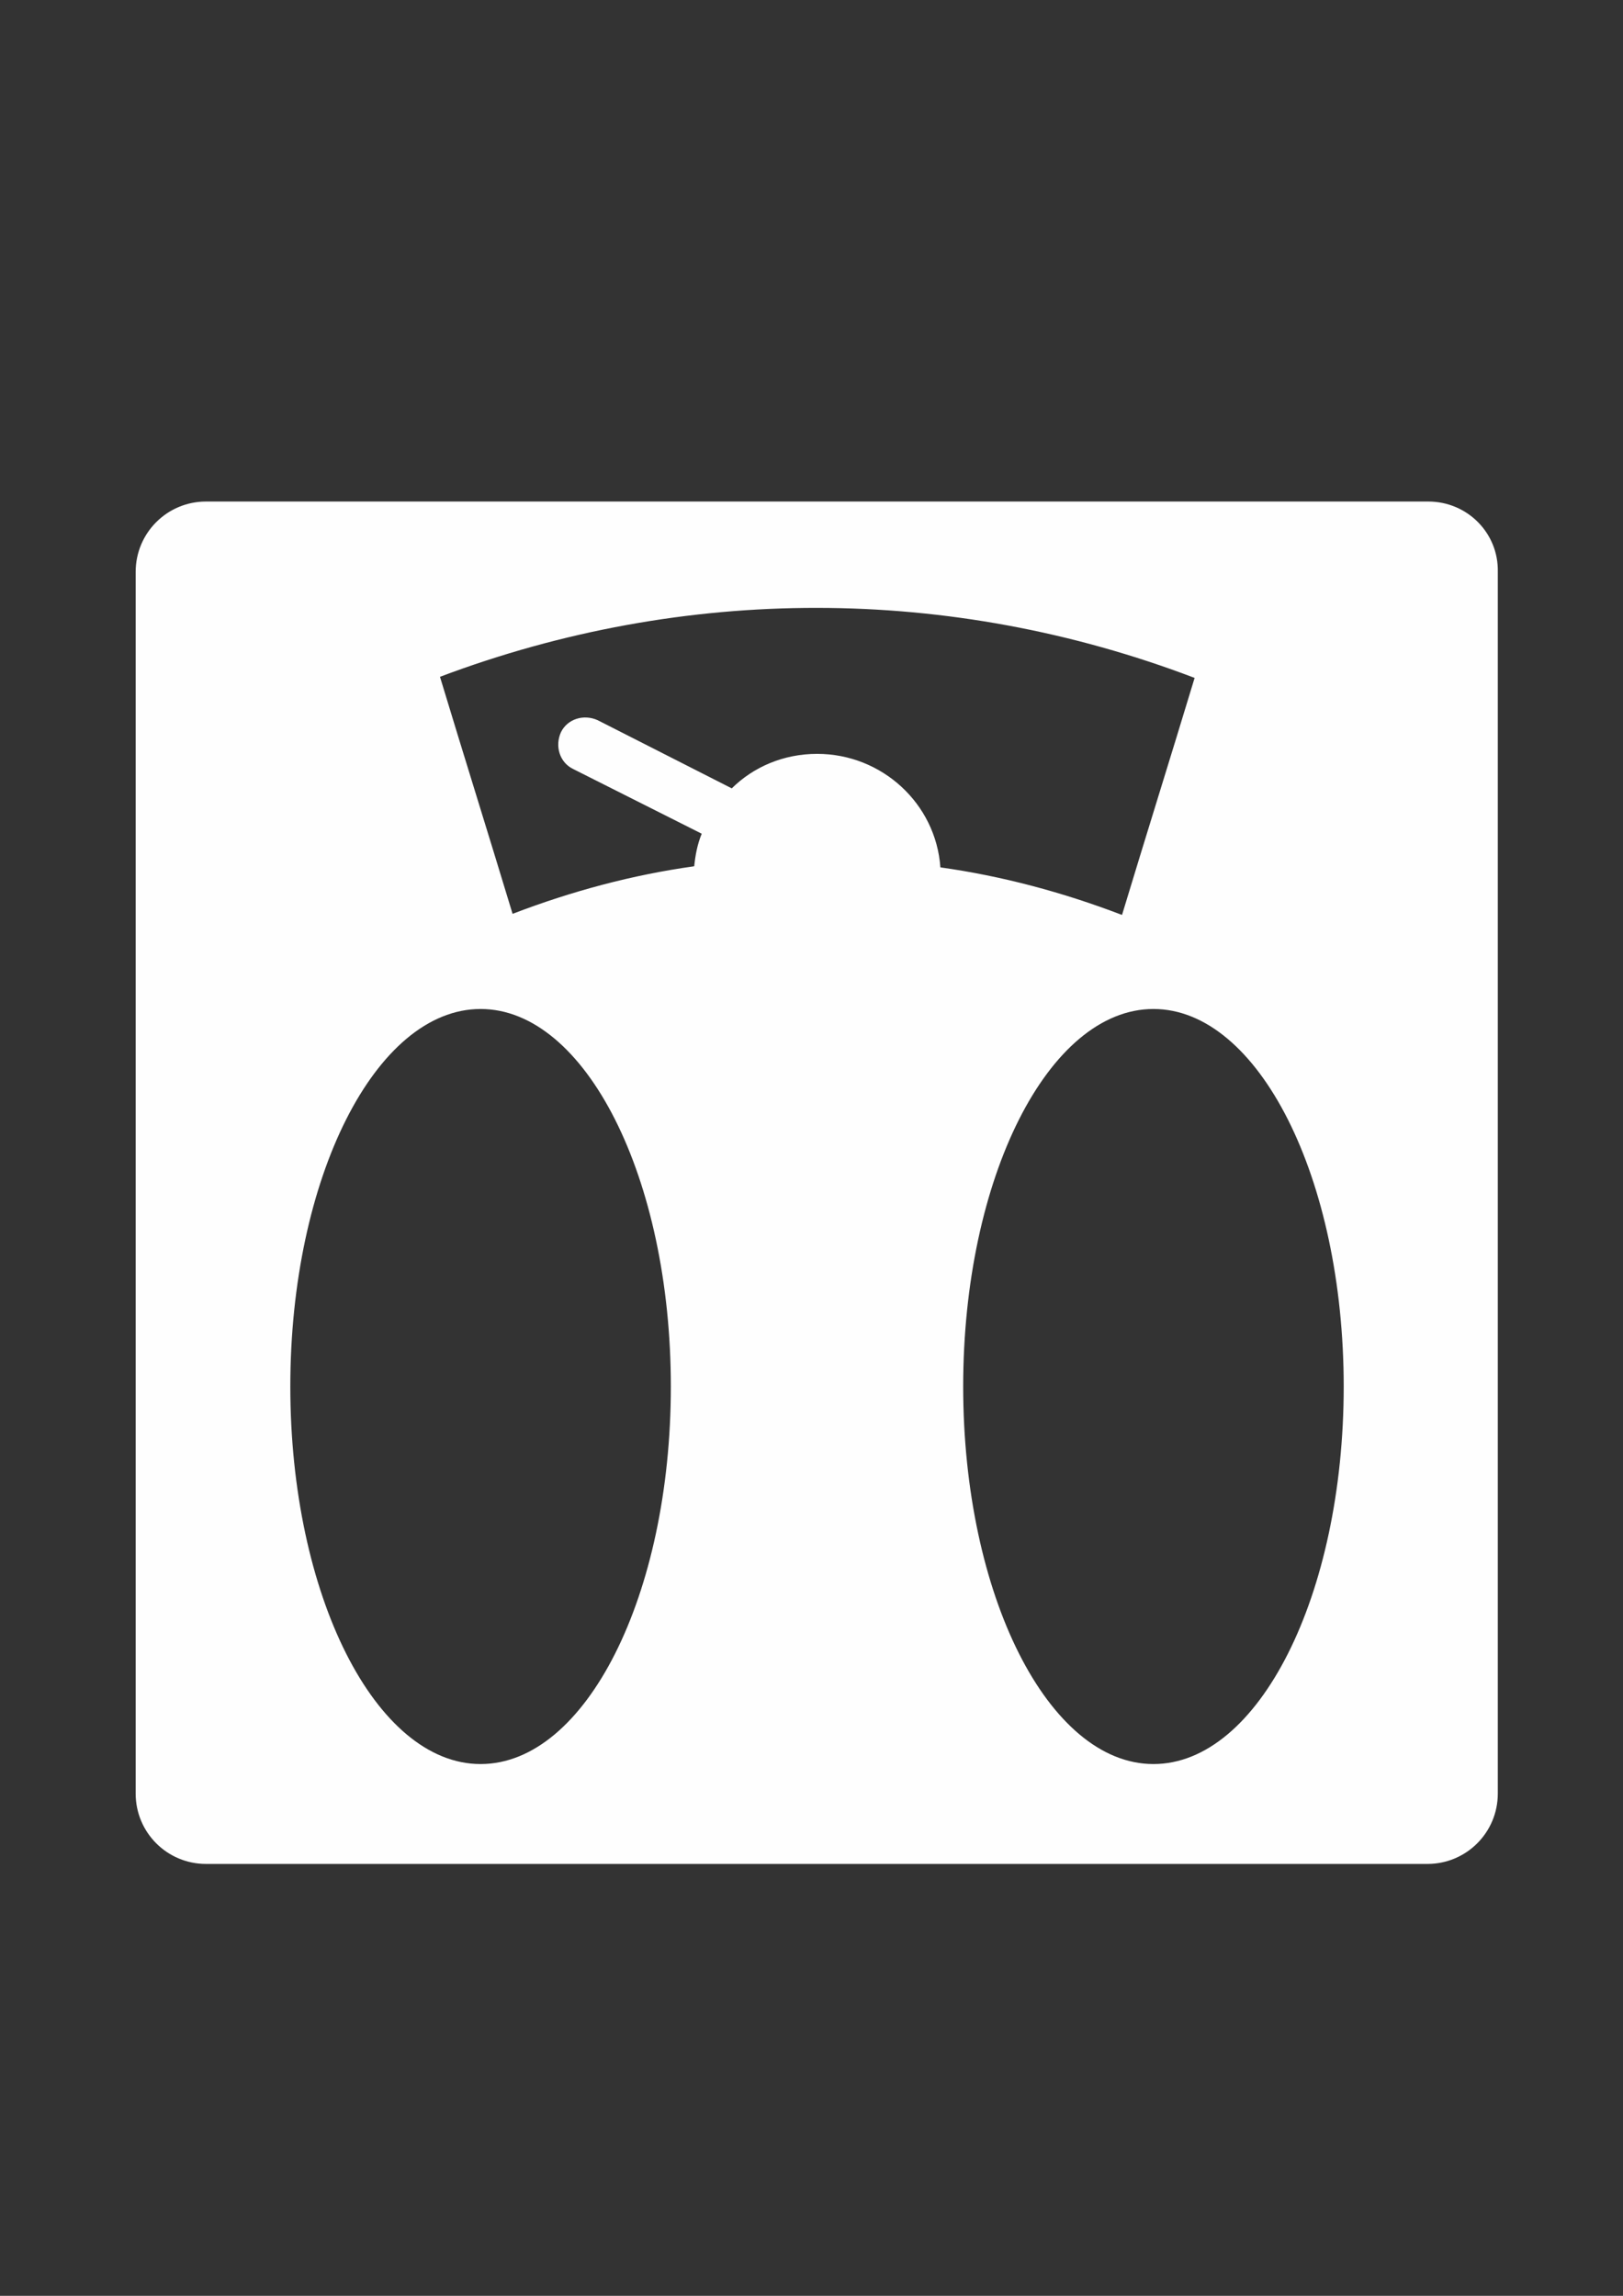 <?xml version="1.0" encoding="UTF-8"?>
<!DOCTYPE svg PUBLIC "-//W3C//DTD SVG 1.1//EN" "http://www.w3.org/Graphics/SVG/1.1/DTD/svg11.dtd">
<!-- Creator: CorelDRAW 2020 (64-Bit) -->
<svg xmlns="http://www.w3.org/2000/svg" xml:space="preserve" width="210mm" height="297mm" version="1.1" style="shape-rendering:geometricPrecision; text-rendering:geometricPrecision; image-rendering:optimizeQuality; fill-rule:evenodd; clip-rule:evenodd"
viewBox="0 0 21000 29700"
 xmlns:xlink="http://www.w3.org/1999/xlink"
 xmlns:xodm="http://www.corel.com/coreldraw/odm/2003">
 <rect x="0" y="0" width="21000" height="29700" fill="#333333" stroke="none"/>
 <defs>
  <style type="text/css">
   <![CDATA[
    .fil0 {fill:#FEFEFE;fill-rule:nonzero}
   ]]>
  </style>
 </defs>
 <g id="Layer_x0020_1">
  <g id="_2317797638688">
   <g>
    <g>
     <path class="fil0" d="M18480.37 6488.12l-15814.43 0c-503.87,0 -910.57,406.7 -910.57,910.57l0 15803.64c0,503.87 406.7,910.57 910.57,910.57l15803.64 -0.01c503.87,0 910.57,-406.7 910.57,-910.57l0 -15803.64c10.8,-503.86 -395.91,-910.56 -899.78,-910.56zm-3023.24 2281.82c-309.52,1022.14 -629.84,2044.29 -939.36,3066.43 -770.2,-295.12 -1554.81,-503.87 -2350.21,-615.45 -57.58,-824.19 -755.81,-1468.43 -1594.4,-1468.43 -435.49,0 -824.19,169.16 -1104.92,446.29l-1734.76 -881.78c-183.55,-82.77 -392.3,-14.39 -475.08,154.77 -82.77,183.55 -14.39,392.3 154.77,475.08l1666.38 838.59c-57.58,140.36 -82.78,280.73 -97.17,421.09 -799,111.57 -1580,320.32 -2350.21,615.45 -309.52,-1022.14 -629.84,-2044.29 -939.36,-3066.43 3159.98,-1191.3 6600.72,-1191.3 9764.32,14.39zm-9238.88 14050.88c-1356.85,0 -2461.78,-2184.65 -2461.78,-4883.98 0,-2699.32 1104.92,-4883.97 2461.78,-4883.97 1356.87,0 2461.79,2184.65 2461.79,4883.97 0,2699.33 -1101.33,4883.98 -2461.79,4883.98zm8706.21 0c-1356.85,0 -2461.78,-2184.65 -2461.78,-4883.98 0,-2699.32 1104.92,-4883.97 2461.78,-4883.97 1356.87,0 2461.79,2184.65 2461.79,4883.97 0,2699.33 -1101.32,4883.98 -2461.79,4883.98z"/>
    </g>
   </g>
   <g>
   </g>
   <g>
   </g>
   <g>
   </g>
   <g>
   </g>
   <g>
   </g>
   <g>
   </g>
   <g>
   </g>
   <g>
   </g>
   <g>
   </g>
   <g>
   </g>
   <g>
   </g>
   <g>
   </g>
   <g>
   </g>
   <g>
   </g>
   <g>
   </g>
  </g>
 </g>
</svg>
